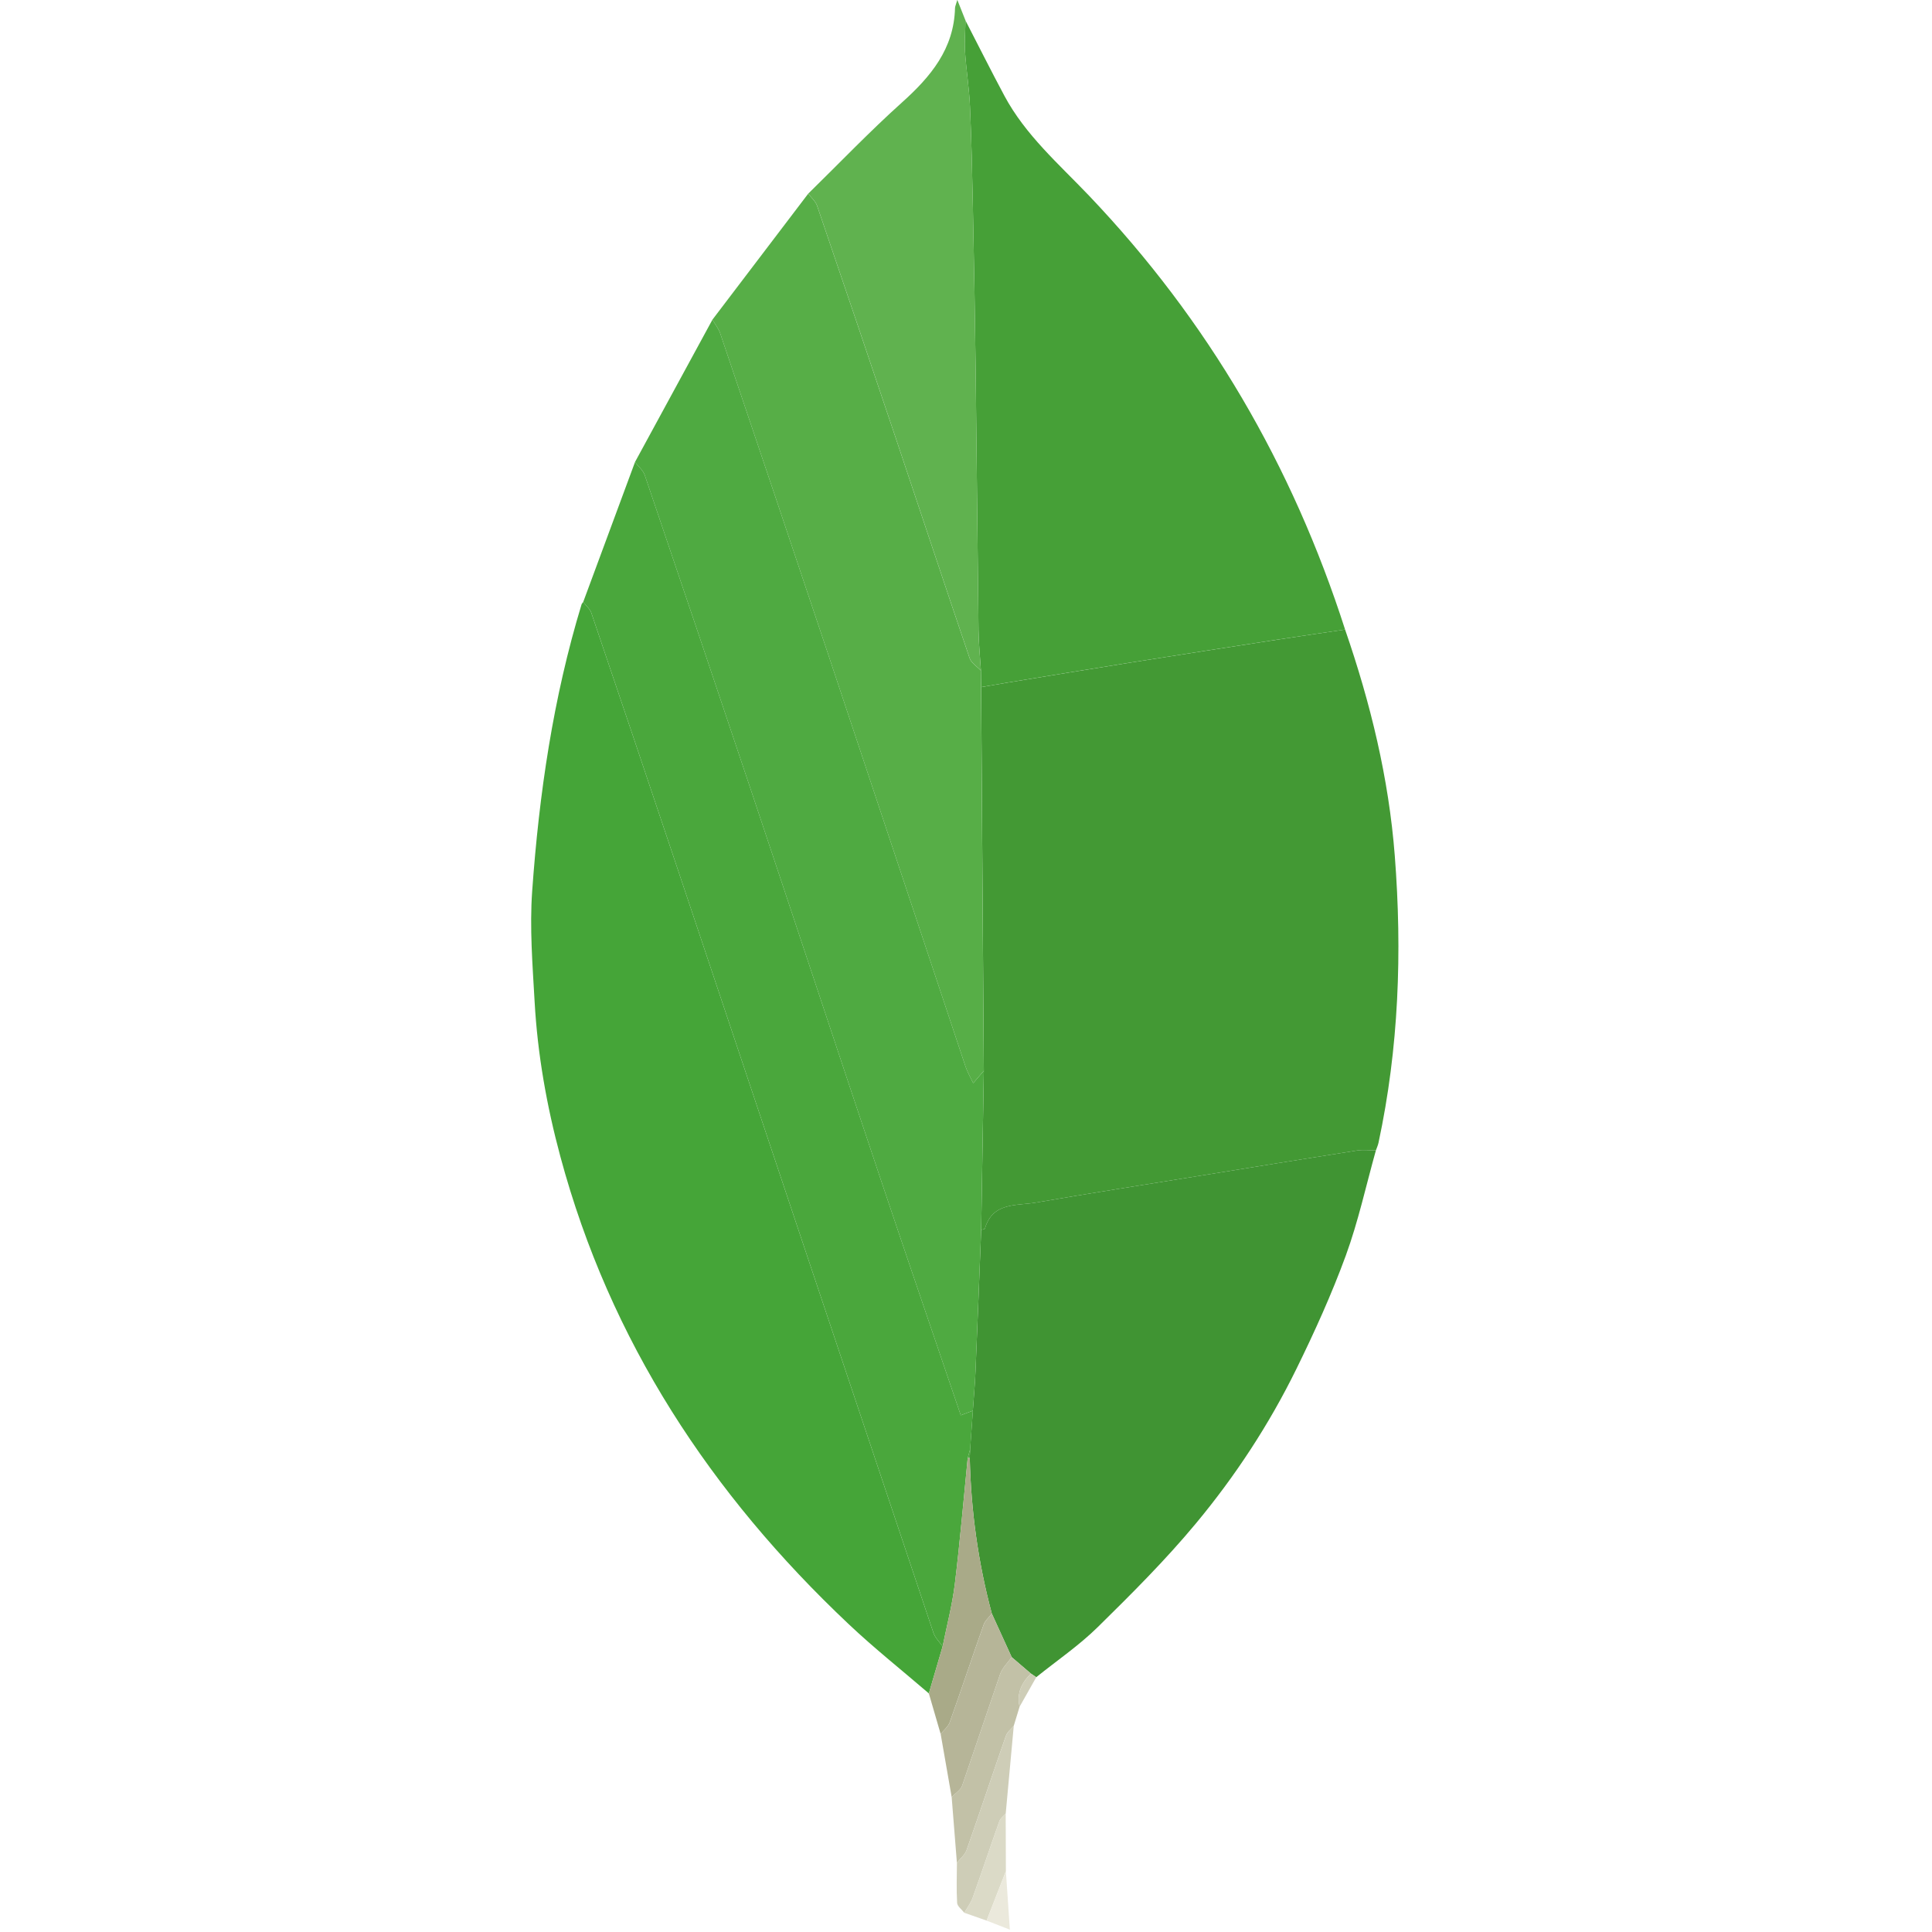 <?xml version="1.0" encoding="UTF-8" standalone="no"?>
<svg
   xmlns:dc="http://purl.org/dc/elements/1.1/"
   xmlns:cc="http://creativecommons.org/ns#"
   xmlns:rdf="http://www.w3.org/1999/02/22-rdf-syntax-ns#"
   xmlns:svg="http://www.w3.org/2000/svg"
   xmlns="http://www.w3.org/2000/svg"
   xmlns:sodipodi="http://sodipodi.sourceforge.net/DTD/sodipodi-0.dtd"
   xmlns:inkscape="http://www.inkscape.org/namespaces/inkscape"
   width="24"
   height="24"
   viewBox="0 0 6.35 6.35"
   version="1.1"
   id="svg10908"
   inkscape:version="1.0.1 (3bc2e813f5, 2020-09-07)"
   sodipodi:docname="mongodb-complex.svg">
  <title
     id="title11486">mongodb-complex</title>
  <defs
     id="defs10902" />
  <sodipodi:namedview
     id="base"
     pagecolor="#ffffff"
     bordercolor="#666666"
     borderopacity="1.0"
     inkscape:pageopacity="0.0"
     inkscape:pageshadow="2"
     inkscape:zoom="22.4"
     inkscape:cx="12.53886"
     inkscape:cy="5.7062559"
     inkscape:document-units="mm"
     inkscape:current-layer="layer1"
     inkscape:document-rotation="0"
     showgrid="false"
     units="px"
     inkscape:window-width="1140"
     inkscape:window-height="1368"
     inkscape:window-x="1411"
     inkscape:window-y="0"
     inkscape:window-maximized="0"
     inkscape:snap-center="true"
     inkscape:snap-object-midpoints="true"
     inkscape:snap-page="true"
     inkscape:snap-intersection-paths="true"
     inkscape:snap-smooth-nodes="false"
     showguides="true"
     inkscape:guide-bbox="true"
     inkscape:snap-bbox="true"
     inkscape:bbox-paths="true"
     inkscape:bbox-nodes="true"
     inkscape:snap-bbox-edge-midpoints="true"
     inkscape:snap-bbox-midpoints="true">
    <sodipodi:guide
       position="0,6.35"
       orientation="1,0"
       id="guide11518" />
  </sodipodi:namedview>
  <g
     inkscape:label="Layer 1"
     inkscape:groupmode="layer"
     id="layer1"
     transform="translate(-109.462,-112.486)">
    <g
       id="mongodb-complex"
       transform="matrix(0.052,0,0,0.052,109.305,112.329)">
      <path
         fill-rule="evenodd"
         clip-rule="evenodd"
         fill="#439934"
         d="m 88.038,42.812 c 1.605,4.643 2.761,9.383 3.141,14.296 0.472,6.095 0.256,12.147 -1.029,18.142 -0.035,0.165 -0.109,0.32 -0.164,0.48 -0.403,10e-4 -0.814,-0.049 -1.208,0.012 -3.329,0.523 -6.655,1.065 -9.981,1.604 -3.438,0.557 -6.881,1.092 -10.313,1.687 -1.216,0.21 -2.721,-0.041 -3.212,1.641 -0.014,0.046 -0.154,0.054 -0.235,0.08 L 65.203,70.703 C 65.146,62.619 65.09,54.535 65.034,46.451 l 1.602,-0.275 c 2.62,-0.429 5.24,-0.864 7.862,-1.281 3.129,-0.497 6.261,-0.98 9.392,-1.465 1.381,-0.215 2.764,-0.412 4.148,-0.618 z"
         id="path3811" />
      <path
         fill-rule="evenodd"
         clip-rule="evenodd"
         fill="#45a538"
         d="m 61.729,110.054 c -1.69,-1.453 -3.439,-2.842 -5.059,-4.37 C 47.953,97.462 41.577,87.785 38.437,76.118 37.572,72.907 36.995,69.644 36.81,66.326 36.68,64.004 36.492,61.661 36.656,59.351 37.093,53.207 37.981,47.122 39.783,41.204 l 0.099,-0.138 c 0.175,0.233 0.427,0.439 0.516,0.702 1.759,5.18 3.505,10.364 5.242,15.551 5.458,16.3 10.909,32.604 16.376,48.9 0.107,0.318 0.384,0.579 0.583,0.866 z"
         id="path3813" />
      <path
         fill-rule="evenodd"
         clip-rule="evenodd"
         fill="#46a037"
         d="m 88.038,42.812 c -1.384,0.206 -2.768,0.403 -4.149,0.616 -3.131,0.485 -6.263,0.968 -9.392,1.465 -2.622,0.417 -5.242,0.852 -7.862,1.281 l -1.602,0.275 -0.012,-1.045 C 64.968,44.545 64.877,43.687 64.867,42.828 64.798,37.35 64.755,31.872 64.687,26.394 64.645,22.965 64.582,19.537 64.512,16.109 64.469,13.979 64.423,11.848 64.327,9.721 64.275,8.578 64.091,7.441 64.016,6.298 63.974,5.641 64.032,4.979 64.045,4.319 c 0.817,1.583 1.616,3.178 2.456,4.749 1.327,2.484 3.441,4.314 5.344,6.311 7.523,7.892 12.864,17.068 16.193,27.433 z"
         id="path3815" />
      <path
         fill-rule="evenodd"
         clip-rule="evenodd"
         fill="#409433"
         d="m 65.036,80.753 c 0.081,-0.026 0.222,-0.034 0.235,-0.08 0.491,-1.682 1.996,-1.431 3.212,-1.641 3.432,-0.594 6.875,-1.13 10.313,-1.687 3.326,-0.539 6.652,-1.081 9.981,-1.604 0.394,-0.062 0.805,-0.011 1.208,-0.012 -0.622,2.22 -1.112,4.488 -1.901,6.647 -0.896,2.449 -1.98,4.839 -3.131,7.182 -1.72,3.503 -3.863,6.77 -6.353,9.763 -1.919,2.308 -4.058,4.441 -6.202,6.548 -1.185,1.165 -2.582,2.114 -3.882,3.161 l -0.337,-0.23 -1.214,-1.038 -1.256,-2.753 c -0.865,-3.223 -1.319,-6.504 -1.394,-9.838 l 0.023,-0.561 0.171,-2.426 c 0.057,-0.828 0.133,-1.655 0.168,-2.485 0.129,-2.982 0.241,-5.964 0.359,-8.946 z"
         id="path3817" />
      <path
         fill-rule="evenodd"
         clip-rule="evenodd"
         fill="#4faa41"
         d="m 65.036,80.753 c -0.118,2.982 -0.23,5.964 -0.357,8.947 -0.035,0.83 -0.111,1.657 -0.168,2.485 l -0.765,0.289 C 62.047,87.472 60.347,82.523 58.684,77.561 55.934,69.352 53.217,61.13 50.471,52.919 48.254,46.291 46.019,39.67 43.771,33.052 43.666,32.742 43.364,32.5 43.154,32.226 l 4.896,-9.002 c 0.168,0.292 0.39,0.565 0.496,0.879 2.265,6.703 4.526,13.407 6.768,20.118 2.916,8.73 5.814,17.467 8.728,26.198 0.116,0.349 0.308,0.671 0.491,1.062 l 0.67,-0.78 c -0.056,3.351 -0.112,6.701 -0.167,10.052 z"
         id="path3819" />
      <path
         fill-rule="evenodd"
         clip-rule="evenodd"
         fill="#4aa73c"
         d="m 43.155,32.227 c 0.21,0.274 0.511,0.516 0.617,0.826 2.248,6.618 4.483,13.239 6.7,19.867 2.746,8.211 5.463,16.433 8.213,24.642 1.662,4.961 3.362,9.911 5.062,14.913 l 0.765,-0.289 -0.171,2.426 -0.155,0.559 c -0.266,2.656 -0.49,5.318 -0.814,7.968 -0.163,1.328 -0.509,2.632 -0.772,3.947 -0.198,-0.287 -0.476,-0.548 -0.583,-0.866 C 56.55,89.923 51.099,73.62 45.641,57.32 43.904,52.133 42.158,46.949 40.399,41.769 40.31,41.506 40.059,41.3 39.883,41.067 c 1.09,-2.947 2.181,-5.894 3.272,-8.84 z"
         id="path3821" />
      <path
         fill-rule="evenodd"
         clip-rule="evenodd"
         fill="#57ae47"
         d="m 65.202,70.702 -0.67,0.78 C 64.349,71.091 64.157,70.768 64.041,70.42 61.128,61.689 58.229,52.952 55.313,44.222 53.071,37.511 50.81,30.807 48.545,24.104 48.44,23.79 48.218,23.516 48.049,23.225 l 6.055,-7.965 c 0.191,0.255 0.463,0.482 0.562,0.769 1.681,4.921 3.347,9.848 5.003,14.778 1.547,4.604 3.071,9.215 4.636,13.813 0.105,0.308 0.47,0.526 0.714,0.786 l 0.012,1.045 c 0.058,8.082 0.115,16.167 0.171,24.251 z"
         id="path3823" />
      <path
         fill-rule="evenodd"
         clip-rule="evenodd"
         fill="#60b24f"
         d="M 65.021,45.404 C 64.777,45.144 64.412,44.926 64.307,44.618 62.742,40.02 61.218,35.409 59.671,30.805 58.015,25.875 56.349,20.949 54.668,16.027 54.569,15.74 54.297,15.513 54.106,15.258 56.075,13.33 57.983,11.333 60.031,9.494 61.852,7.86 63.316,6.108 63.383,3.526 63.386,3.419 63.442,3.312 63.528,3.012 l 0.519,1.306 c -0.013,0.661 -0.072,1.322 -0.029,1.979 0.075,1.143 0.259,2.28 0.311,3.423 0.096,2.127 0.142,4.258 0.185,6.388 0.069,3.428 0.132,6.856 0.175,10.285 0.067,5.478 0.111,10.956 0.18,16.434 0.008,0.861 0.098,1.718 0.152,2.577 z"
         id="path3825" />
      <path
         fill-rule="evenodd"
         clip-rule="evenodd"
         fill="#a9aa88"
         d="m 62.598,107.085 c 0.263,-1.315 0.609,-2.62 0.772,-3.947 0.325,-2.649 0.548,-5.312 0.814,-7.968 l 0.066,-0.01 0.066,0.011 c 0.075,3.334 0.529,6.615 1.394,9.838 -0.176,0.232 -0.425,0.439 -0.518,0.701 -0.727,2.05 -1.412,4.116 -2.143,6.166 -0.1,0.28 -0.378,0.498 -0.574,0.744 l -0.747,-2.566 z"
         id="path3827" />
      <path
         fill-rule="evenodd"
         clip-rule="evenodd"
         fill="#b6b598"
         d="m 62.476,112.621 c 0.196,-0.246 0.475,-0.464 0.574,-0.744 0.731,-2.05 1.417,-4.115 2.143,-6.166 0.093,-0.262 0.341,-0.469 0.518,-0.701 l 1.255,2.754 c -0.248,0.352 -0.59,0.669 -0.728,1.061 l -2.404,7.059 c -0.099,0.283 -0.437,0.483 -0.663,0.722 z"
         id="path3829" />
      <path
         fill-rule="evenodd"
         clip-rule="evenodd"
         fill="#c2c1a7"
         d="m 63.171,116.605 c 0.227,-0.238 0.564,-0.439 0.663,-0.722 l 2.404,-7.059 c 0.137,-0.391 0.48,-0.709 0.728,-1.061 l 1.215,1.037 c -0.587,0.58 -0.913,1.25 -0.717,2.097 l -0.369,1.208 c -0.168,0.207 -0.411,0.387 -0.494,0.624 -0.839,2.403 -1.64,4.819 -2.485,7.222 -0.107,0.305 -0.404,0.544 -0.614,0.812 -0.109,-1.387 -0.22,-2.771 -0.331,-4.158 z"
         id="path3831" />
      <path
         fill-rule="evenodd"
         clip-rule="evenodd"
         fill="#cecdb7"
         d="m 63.503,120.763 c 0.209,-0.269 0.506,-0.508 0.614,-0.812 0.845,-2.402 1.646,-4.818 2.485,-7.222 0.083,-0.236 0.325,-0.417 0.494,-0.624 l -0.509,5.545 c -0.136,0.157 -0.333,0.294 -0.398,0.477 -0.575,1.614 -1.117,3.24 -1.694,4.854 -0.119,0.333 -0.347,0.627 -0.525,0.938 -0.158,-0.207 -0.441,-0.407 -0.454,-0.623 -0.051,-0.841 -0.016,-1.688 -0.013,-2.533 z"
         id="path3833" />
      <path
         fill-rule="evenodd"
         clip-rule="evenodd"
         fill="#dbdac7"
         d="m 63.969,123.919 c 0.178,-0.312 0.406,-0.606 0.525,-0.938 0.578,-1.613 1.119,-3.239 1.694,-4.854 0.065,-0.183 0.263,-0.319 0.398,-0.477 l 0.012,3.64 -1.218,3.124 z"
         id="path3835" />
      <path
         fill-rule="evenodd"
         clip-rule="evenodd"
         fill="#ebe9dc"
         d="m 65.38,124.415 1.218,-3.124 0.251,3.696 z"
         id="path3837" />
      <path
         fill-rule="evenodd"
         clip-rule="evenodd"
         fill="#cecdb7"
         d="m 67.464,110.898 c -0.196,-0.847 0.129,-1.518 0.717,-2.097 l 0.337,0.23 z"
         id="path3839" />
      <path
         fill-rule="evenodd"
         clip-rule="evenodd"
         fill="#4faa41"
         d="m 64.316,95.172 -0.066,-0.011 -0.066,0.01 0.155,-0.559 z"
         id="path3841" />
    </g>
  </g>
</svg>
